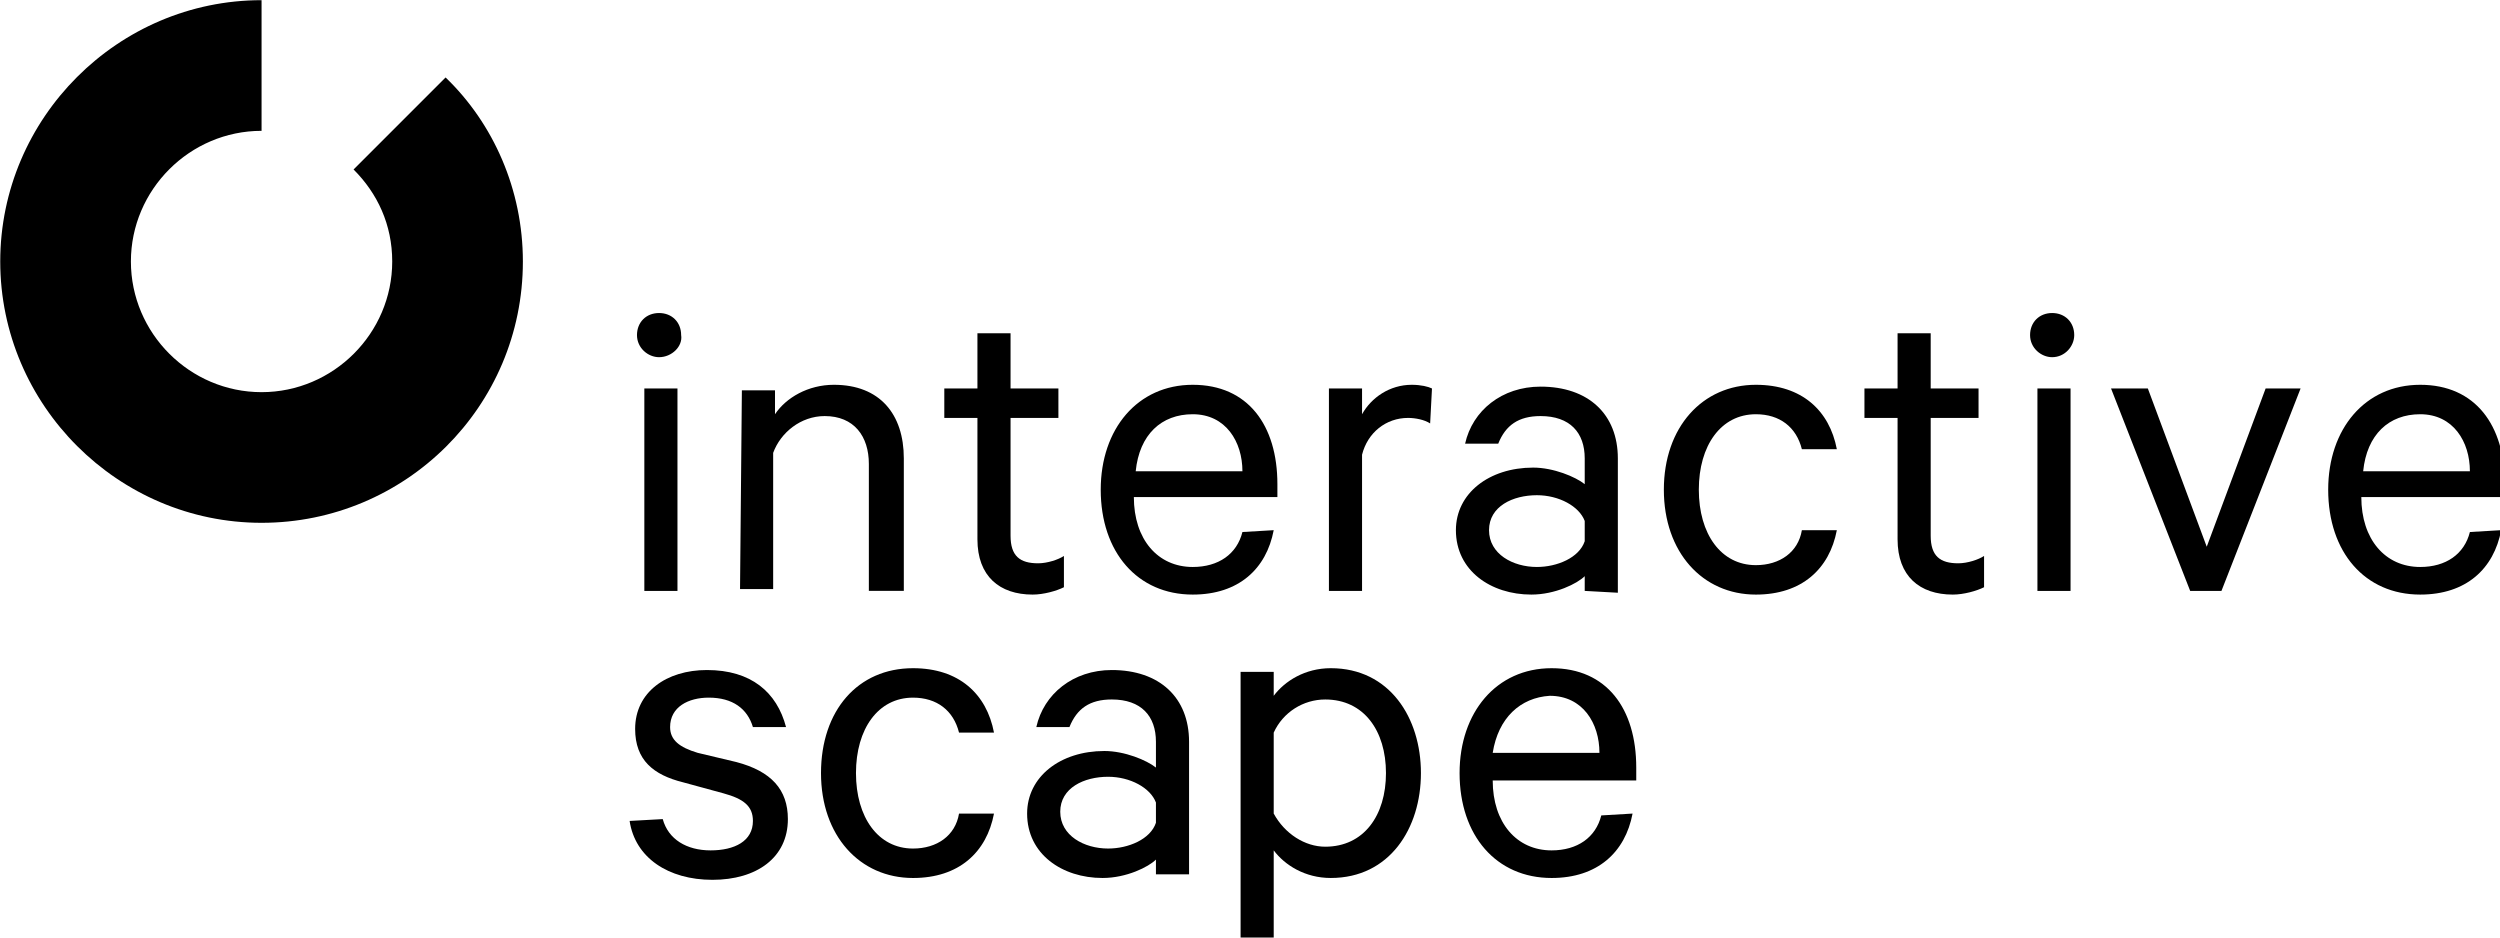 <?xml version="1.0" encoding="utf-8"?>
<!-- Generator: Adobe Illustrator 22.1.0, SVG Export Plug-In . SVG Version: 6.00 Build 0)  -->
<svg version="1.1" id="Ebene_1" xmlns="http://www.w3.org/2000/svg" xmlns:xlink="http://www.w3.org/1999/xlink" x="0px" y="0px"
	 viewBox="0 0 36 13.5" style="enable-background:new 0 0 36 13.5;" xml:space="preserve">
<g transform="translate(-96.904 -136.79)">
	<g transform="matrix(.265 0 0 .265 94.655 134.54)">
		<path d="M44.3,27.9c-0.6,0-1.2-0.5-1.2-1.2c0-0.7,0.5-1.2,1.2-1.2c0.7,0,1.2,0.5,1.2,1.2C45.6,27.3,45,27.9,44.3,27.9z M45.3,40.6
			h-1.8v-11h1.8V40.6z"/>
		<path d="M48.8,29.7h1.8V31c0.6-0.9,1.8-1.6,3.2-1.6c2.5,0,3.8,1.6,3.8,4v7.2h-1.9v-6.9c0-1.5-0.8-2.6-2.4-2.6
			c-1.3,0-2.4,0.9-2.8,2v7.4h-1.8L48.8,29.7L48.8,29.7z"/>
		<path d="M61.6,31.2h-1.8v-1.6h1.8v-3h1.8v3h2.6v1.6h-2.6v6.4c0,1.1,0.5,1.5,1.5,1.5c0.5,0,1.1-0.2,1.4-0.4v1.7
			c-0.4,0.2-1.1,0.4-1.7,0.4c-1.8,0-3-1-3-3L61.6,31.2z"/>
		<path d="M77.7,37.3c-0.4,2.1-1.9,3.5-4.4,3.5c-3,0-5-2.3-5-5.7c0-3.3,2-5.7,5-5.7c3,0,4.6,2.2,4.6,5.4v0.7h-7.8
			c0,2.3,1.3,3.8,3.2,3.8c1.4,0,2.4-0.7,2.7-1.9L77.7,37.3z M70.2,34.1H76c0-1.6-0.9-3.1-2.7-3.1C71.6,31,70.4,32.1,70.2,34.1z"/>
		<path d="M86.2,31.5c-0.3-0.2-0.8-0.3-1.2-0.3c-1.2,0-2.2,0.8-2.5,2v7.4h-1.8v-11h1.8v1.4c0.5-0.9,1.5-1.6,2.7-1.6
			c0.5,0,0.9,0.1,1.1,0.2L86.2,31.5L86.2,31.5z"/>
		<path d="M94.6,40.6v-0.8c-0.4,0.4-1.6,1-2.9,1c-2.2,0-4.1-1.3-4.1-3.5c0-2,1.8-3.4,4.2-3.4c1.1,0,2.3,0.5,2.8,0.9v-1.4
			c0-1.4-0.8-2.3-2.4-2.3c-1.2,0-1.9,0.5-2.3,1.5h-1.8c0.4-1.8,2-3.1,4.1-3.1c2.6,0,4.2,1.5,4.2,3.9v7.3L94.6,40.6L94.6,40.6z
			 M94.6,36.8c-0.3-0.8-1.4-1.4-2.6-1.4c-1.3,0-2.6,0.6-2.6,1.9c0,1.3,1.3,2,2.6,2c1.1,0,2.3-0.5,2.6-1.4V36.8z"/>
		<path d="M103.9,29.4c2.5,0,4,1.4,4.4,3.5h-1.9c-0.3-1.2-1.2-1.9-2.5-1.9c-1.9,0-3.1,1.7-3.1,4.1s1.2,4.1,3.1,4.1
			c1.3,0,2.3-0.7,2.5-1.9h1.9c-0.4,2.1-1.9,3.5-4.4,3.5c-2.9,0-5-2.3-5-5.7S101,29.4,103.9,29.4z"/>
		<path d="M111.6,31.2h-1.8v-1.6h1.8v-3h1.8v3h2.6v1.6h-2.6v6.4c0,1.1,0.5,1.5,1.5,1.5c0.5,0,1.1-0.2,1.4-0.4v1.7
			c-0.4,0.2-1.1,0.4-1.7,0.4c-1.8,0-3-1-3-3L111.6,31.2z"/>
		<path d="M120,27.9c-0.6,0-1.2-0.5-1.2-1.2c0-0.7,0.5-1.2,1.2-1.2c0.7,0,1.2,0.5,1.2,1.2C121.2,27.3,120.7,27.9,120,27.9z
			 M121,40.6h-1.8v-11h1.8V40.6z"/>
		<path d="M127.5,40.6l-4.3-11h2l3.2,8.6l3.2-8.6h1.9l-4.3,11H127.5z"/>
		<path d="M144.4,37.3c-0.4,2.1-1.9,3.5-4.4,3.5c-3,0-5-2.3-5-5.7c0-3.3,2-5.7,5-5.7c3,0,4.6,2.2,4.6,5.4v0.7h-7.8
			c0,2.3,1.3,3.8,3.2,3.8c1.4,0,2.4-0.7,2.7-1.9L144.4,37.3z M136.9,34.1h5.8c0-1.6-0.9-3.1-2.7-3.1C138.3,31,137.1,32.1,136.9,34.1
			z"/>
		<path d="M44.5,53c0.3,1.1,1.3,1.7,2.6,1.7c1.3,0,2.3-0.5,2.3-1.6c0-0.8-0.5-1.2-1.6-1.5l-2.2-0.6c-1.6-0.4-2.6-1.2-2.6-2.9
			c0-2,1.7-3.2,3.9-3.2c2.4,0,3.8,1.2,4.3,3.1h-1.8c-0.3-1-1.1-1.6-2.4-1.6c-1.1,0-2.1,0.5-2.1,1.6c0,0.7,0.5,1.1,1.5,1.4l2.1,0.5
			c1.9,0.5,2.8,1.5,2.8,3.1c0,2.1-1.7,3.3-4.1,3.3c-2.4,0-4.2-1.2-4.5-3.2L44.5,53z"/>
		<path d="M58.1,44.8c2.5,0,4,1.4,4.4,3.5h-1.9c-0.3-1.2-1.2-1.9-2.5-1.9c-1.9,0-3.1,1.7-3.1,4.1s1.2,4.1,3.1,4.1
			c1.3,0,2.3-0.7,2.5-1.9h1.9c-0.4,2.1-1.9,3.5-4.4,3.5c-2.9,0-5-2.3-5-5.7S55.1,44.8,58.1,44.8z"/>
		<path d="M71.3,56v-0.8c-0.4,0.4-1.6,1-2.9,1c-2.2,0-4.1-1.3-4.1-3.5c0-2,1.8-3.4,4.2-3.4c1.1,0,2.3,0.5,2.8,0.9v-1.4
			c0-1.4-0.8-2.3-2.4-2.3c-1.2,0-1.9,0.5-2.3,1.5h-1.8c0.4-1.8,2-3.1,4.1-3.1c2.6,0,4.2,1.5,4.2,3.9V56L71.3,56L71.3,56z M71.3,52.1
			c-0.3-0.8-1.4-1.4-2.6-1.4c-1.3,0-2.6,0.6-2.6,1.9c0,1.3,1.3,2,2.6,2c1.1,0,2.3-0.5,2.6-1.4V52.1z"/>
		<path d="M77.7,59.5h-1.8V45h1.8v1.3c0.6-0.8,1.7-1.5,3.1-1.5c3.2,0,4.9,2.7,4.9,5.7c0,3-1.7,5.7-4.9,5.7c-1.4,0-2.5-0.7-3.1-1.5
			V59.5z M77.7,52.7c0.6,1.1,1.7,1.8,2.8,1.8c2.1,0,3.3-1.7,3.3-4s-1.2-4-3.3-4c-1.2,0-2.3,0.7-2.8,1.8V52.7z"/>
		<path d="M97.2,52.7c-0.4,2.1-1.9,3.5-4.4,3.5c-3,0-5-2.3-5-5.7c0-3.3,2-5.7,5-5.7c3,0,4.6,2.2,4.6,5.4v0.7h-7.8
			c0,2.3,1.3,3.8,3.2,3.8c1.4,0,2.4-0.7,2.7-1.9L97.2,52.7z M89.6,49.4h5.8c0-1.6-0.9-3.1-2.7-3.1C91.1,46.4,89.9,47.5,89.6,49.4z"
			/>
		<path d="M27.7,17.7c1.3,1.3,2.1,3,2.1,5c0,3.9-3.2,7.1-7.1,7.1s-7.1-3.2-7.1-7.1s3.2-7.1,7.1-7.1V8.5c-7.8,0-14.2,6.4-14.2,14.2
			s6.4,14.2,14.2,14.2c7.8,0,14.2-6.3,14.2-14.2c0-3.9-1.6-7.5-4.2-10L27.7,17.7z"/>
	</g>
</g>
</svg>
